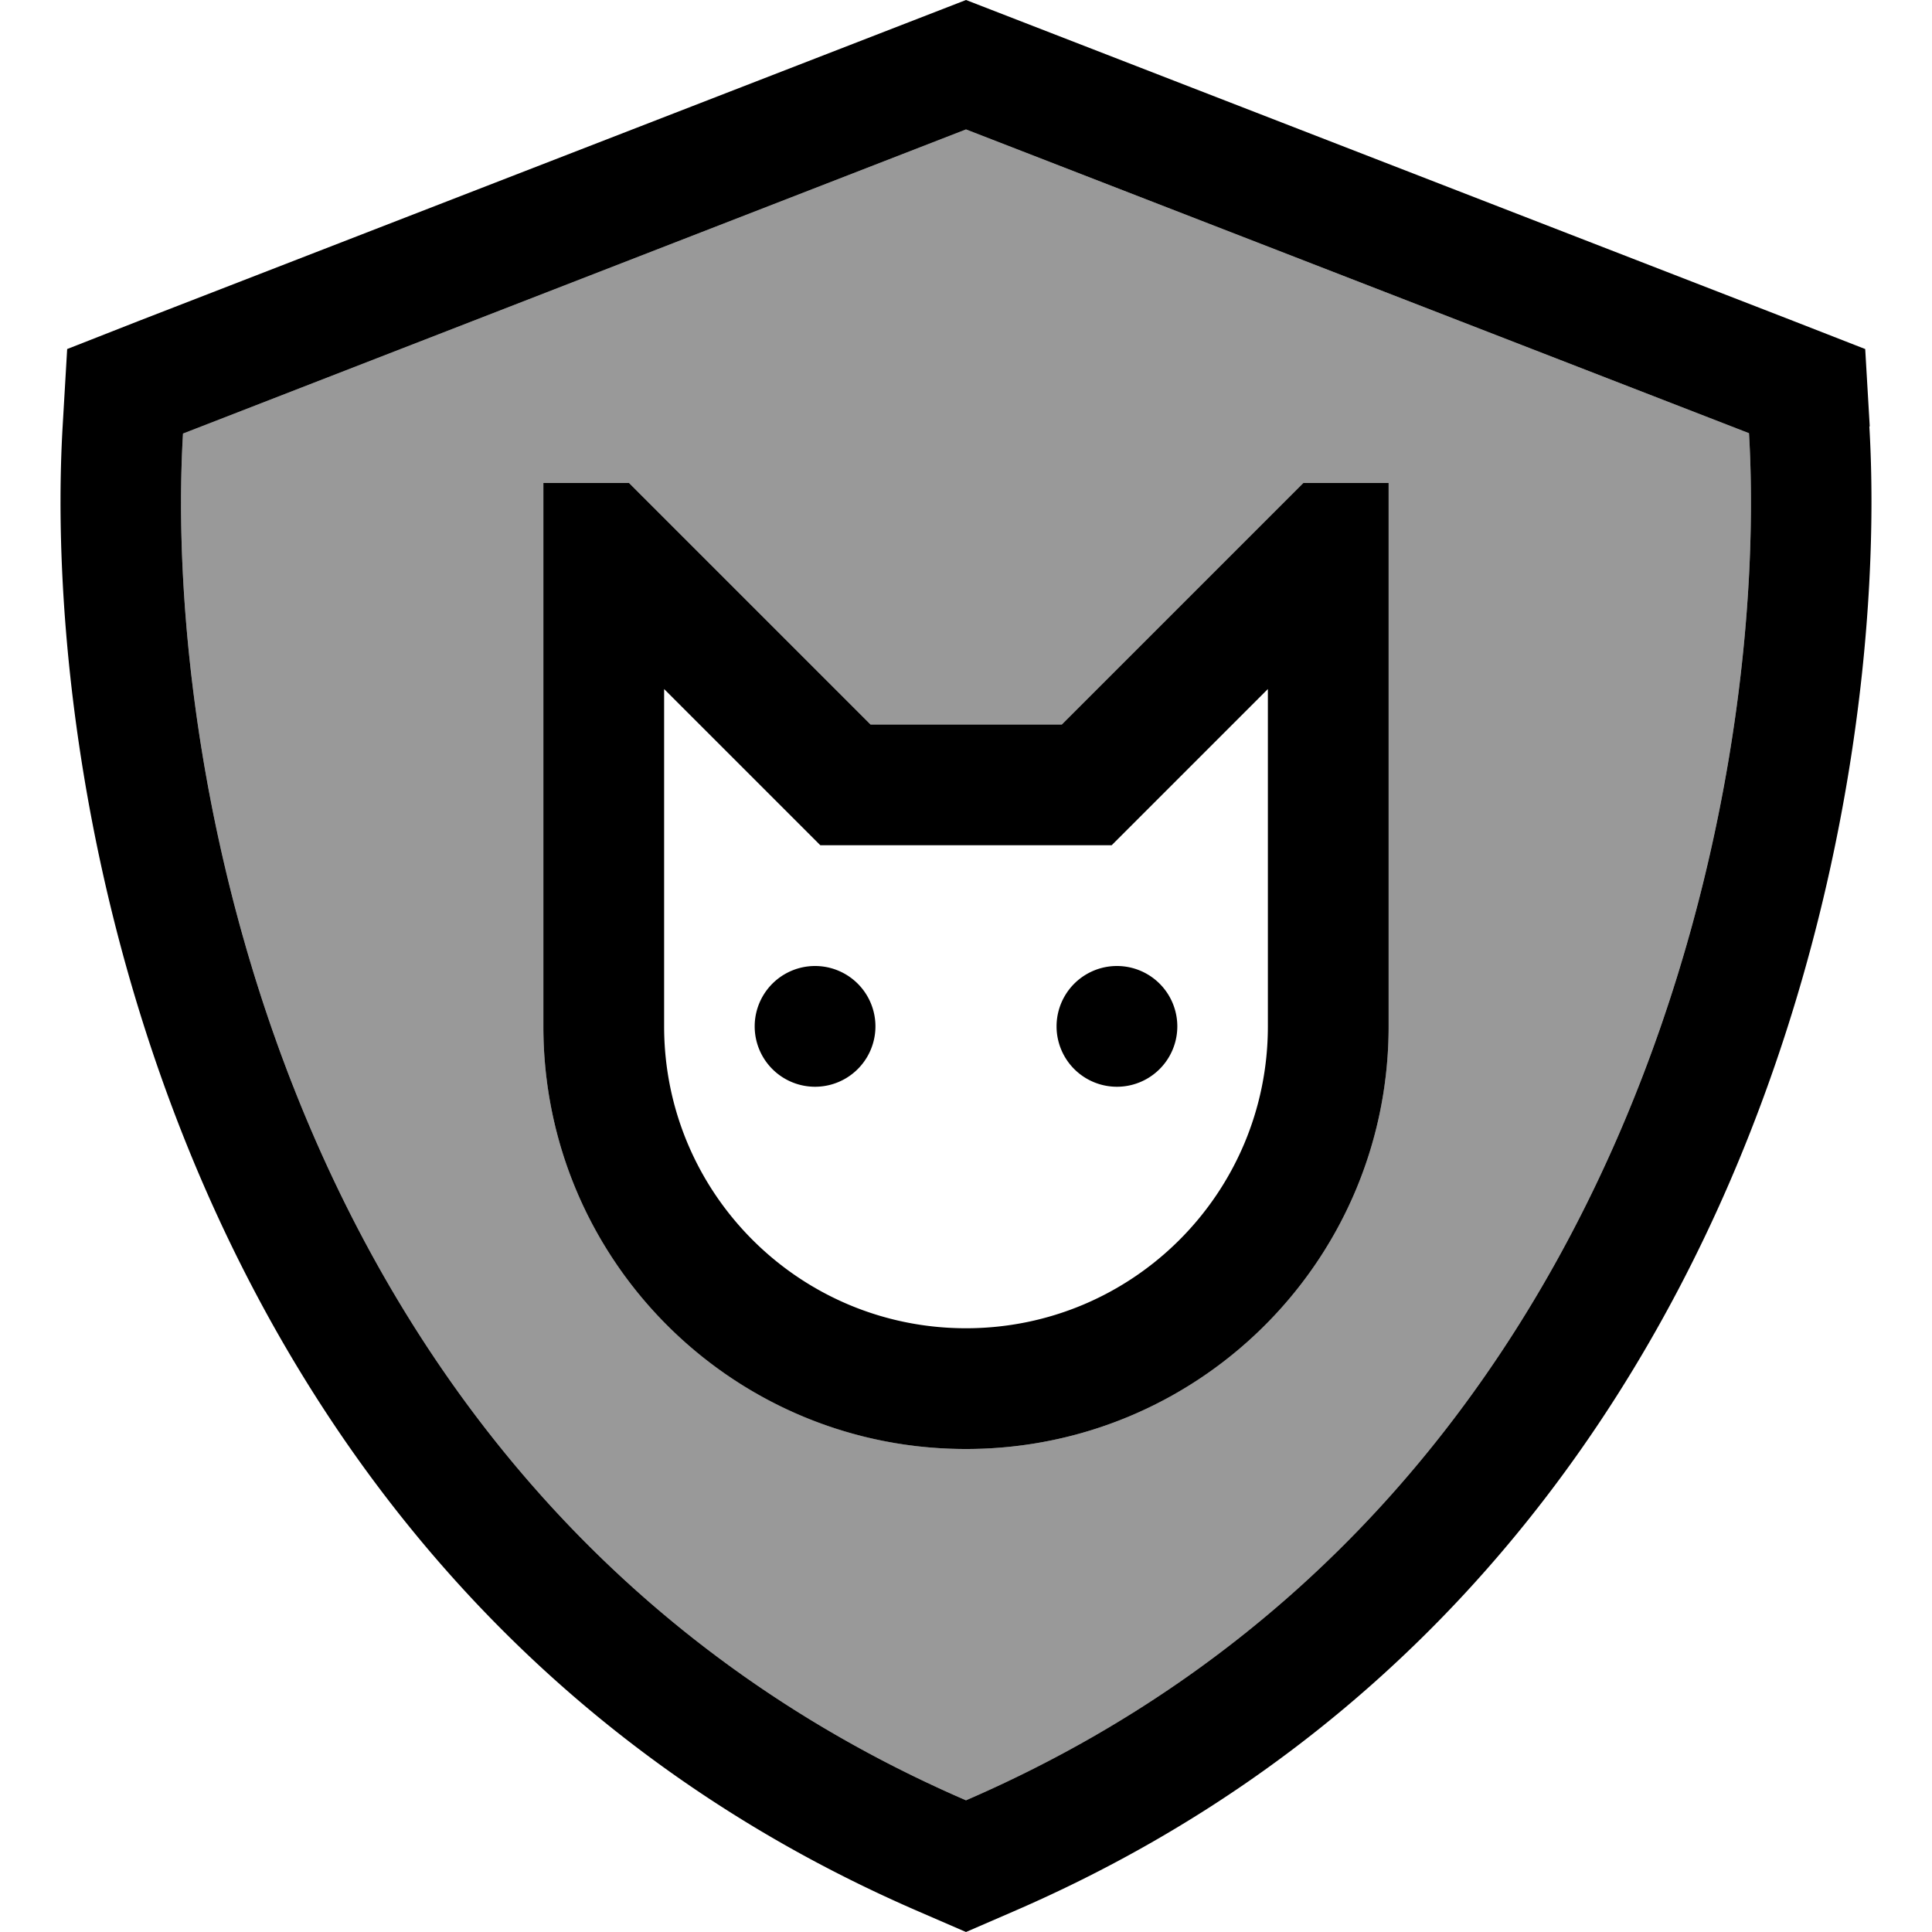 <svg xmlns="http://www.w3.org/2000/svg" viewBox="0 0 512 512"><!--! Font Awesome Pro 6.7.2 by @fontawesome - https://fontawesome.com License - https://fontawesome.com/license (Commercial License) Copyright 2024 Fonticons, Inc. --><defs><style>.fa-secondary{opacity:.4}</style></defs><path class="fa-secondary" d="M48.5 114.9L256 34.3l207.5 80.5c2.7 45.6-4.5 116.8-34.7 186.3S345.4 438.4 256 477.1C166.6 438.4 113.4 370.7 83.2 301.2S45.8 160.5 48.5 114.9zM144 128l0 16 0 128c0 61.9 50.1 112 112 112s112-50.1 112-112l0-128 0-16-22.6 0-4.7 4.7L281.4 192l-50.7 0-59.3-59.3-4.7-4.7L144 128z"/><path class="fa-primary" d="M48.5 114.9L256 34.3l207.5 80.5c2.7 45.6-4.5 116.8-34.7 186.3S345.4 438.4 256 477.1C166.6 438.4 113.4 370.7 83.2 301.2S45.8 160.5 48.5 114.9zm447-1.9l-1.2-20.5L475.1 85 267.6 4.5 256 0 244.4 4.5 36.9 85 17.8 92.5 16.6 113c-2.9 49.9 4.9 126.3 37.3 200.9c32.7 75.3 91 150 189.4 192.6L256 512l12.7-5.5c98.4-42.6 156.7-117.3 189.4-192.6c32.4-74.7 40.2-151 37.3-200.9zM216 288a16 16 0 1 0 0-32 16 16 0 1 0 0 32zm96-16a16 16 0 1 0 -32 0 16 16 0 1 0 32 0zM144 144l0 128c0 61.9 50.1 112 112 112s112-50.1 112-112l0-128 0-16-22.6 0-4.7 4.7L281.4 192l-50.7 0-59.3-59.3-4.7-4.7L144 128l0 16zm32 38.6l36.7 36.7 4.7 4.7 6.6 0 64 0 6.6 0 4.7-4.7L336 182.6l0 89.4c0 44.2-35.8 80-80 80s-80-35.8-80-80l0-89.4z"/></svg>